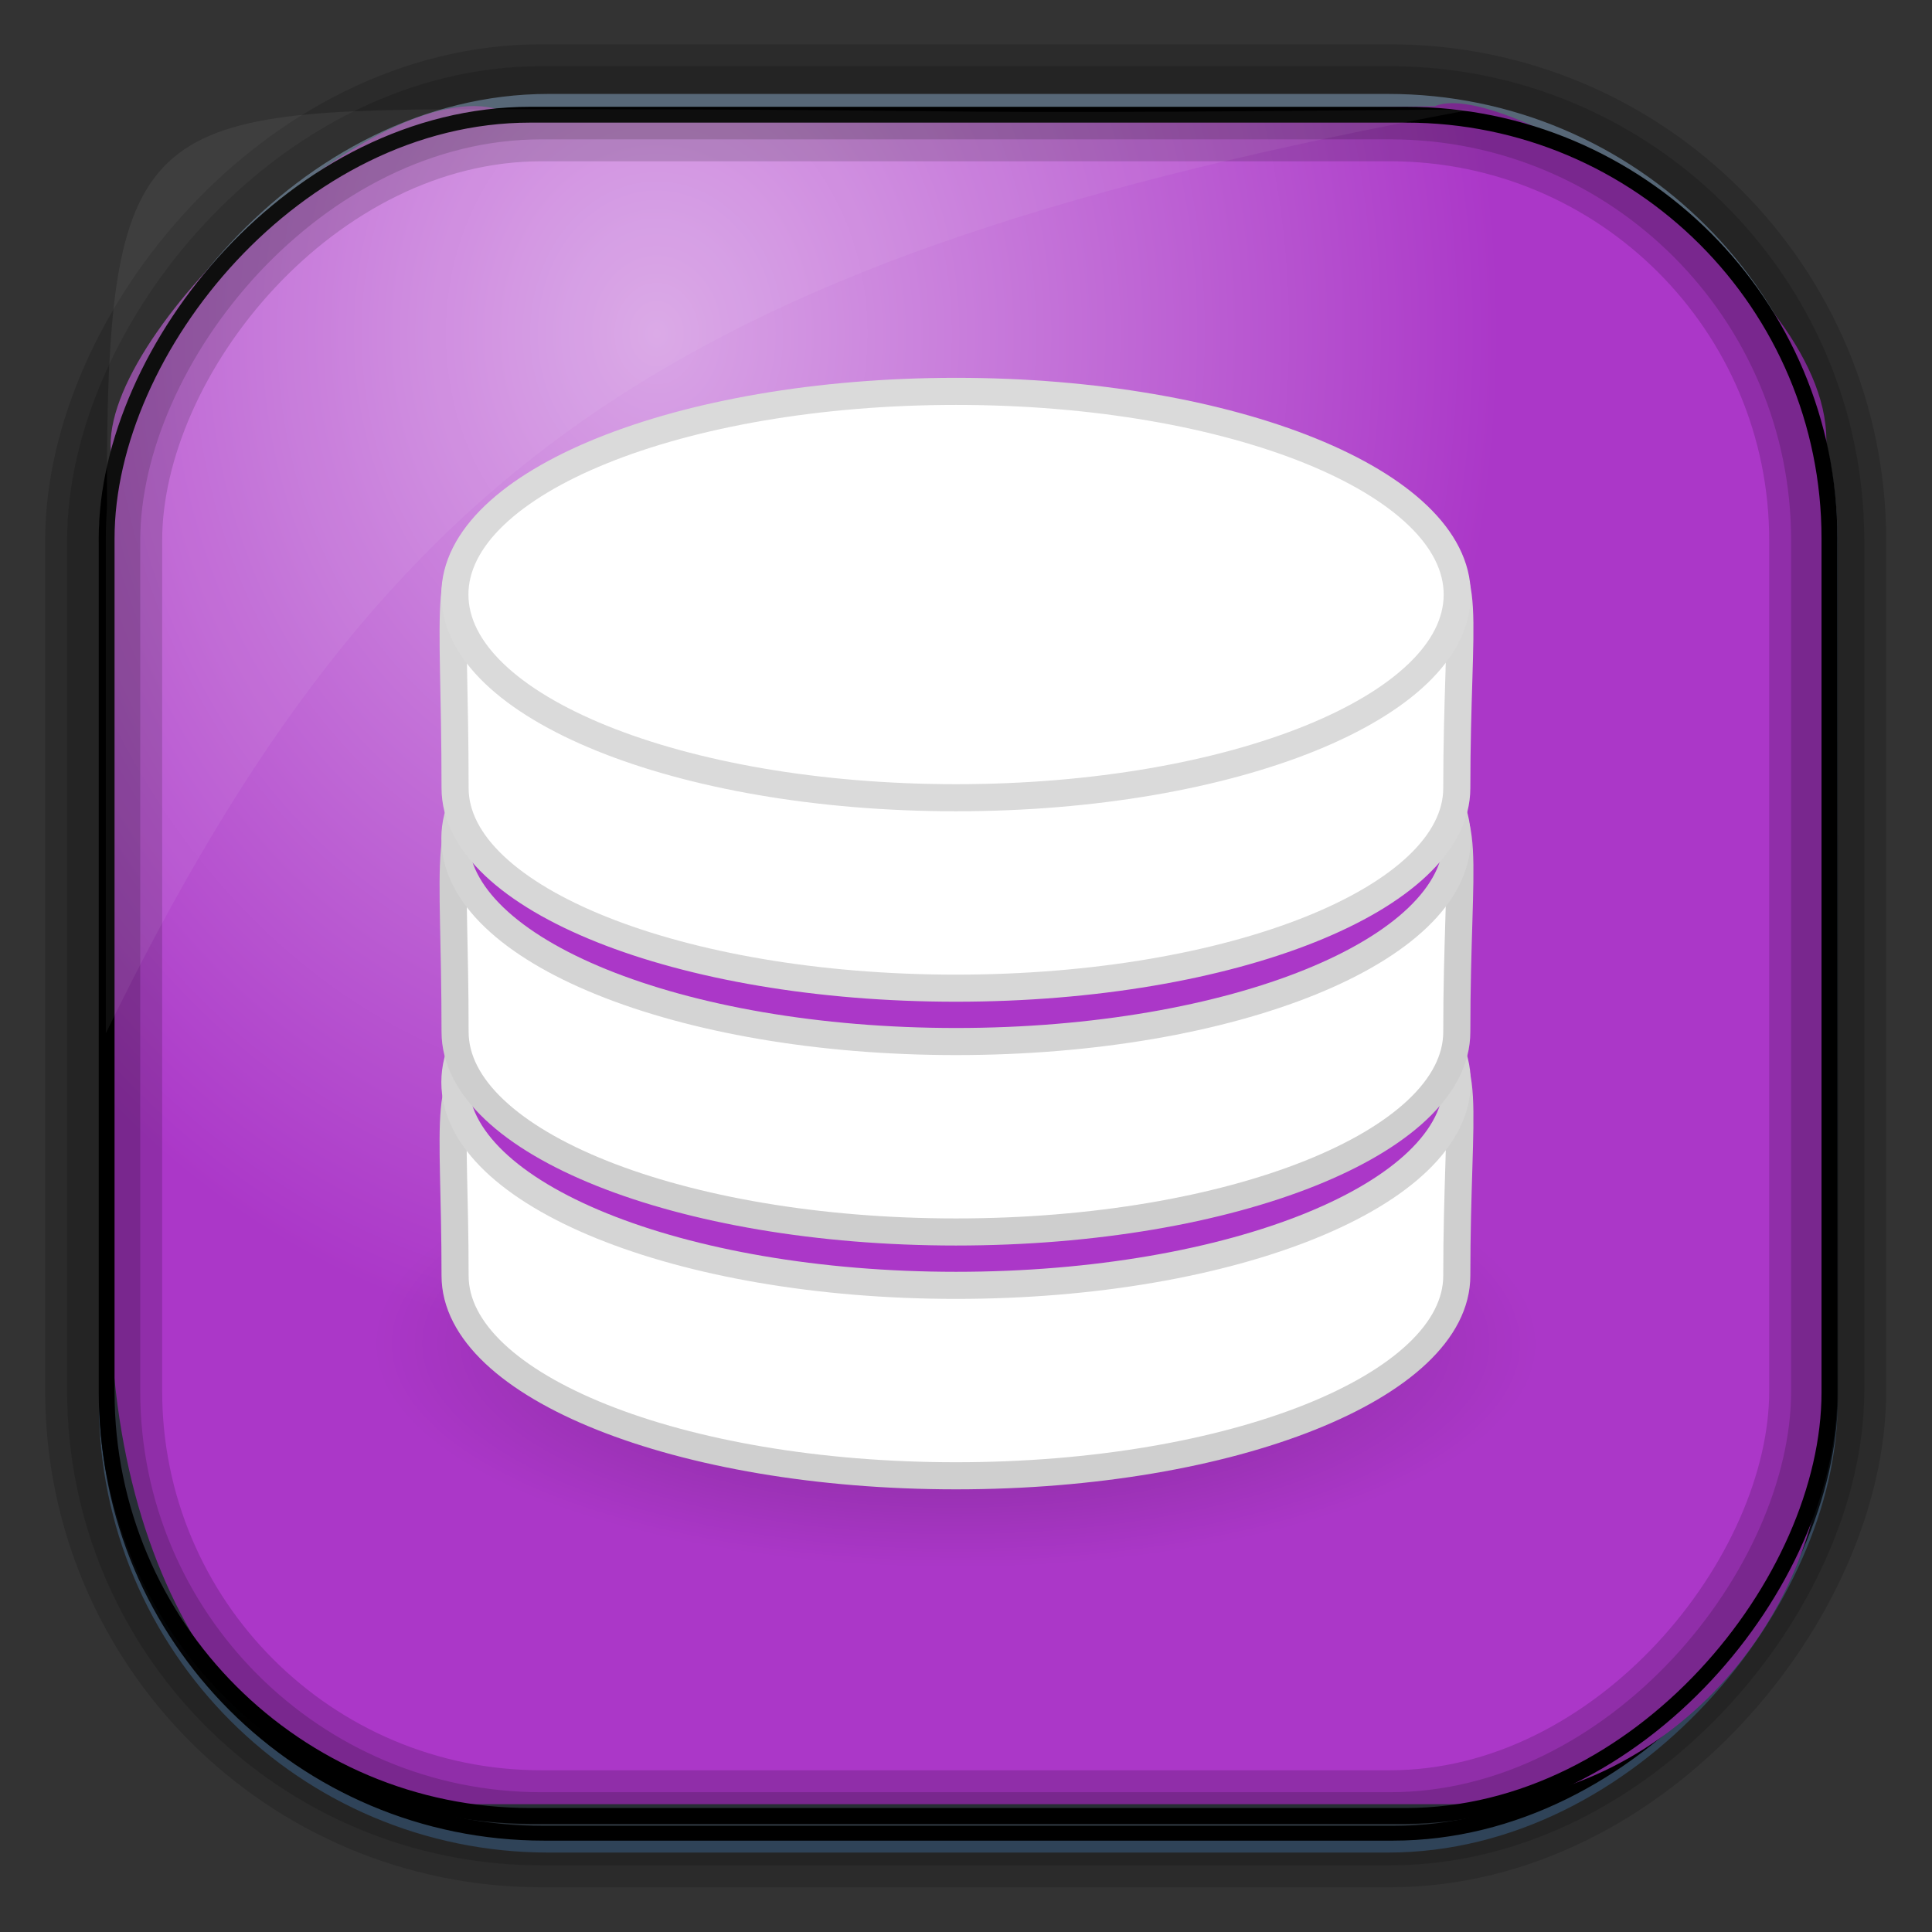 <?xml version="1.0" encoding="UTF-8" standalone="no"?>
<!-- Created with Inkscape (http://www.inkscape.org/) -->
<svg id="svg3449" xmlns:rdf="http://www.w3.org/1999/02/22-rdf-syntax-ns#" xmlns="http://www.w3.org/2000/svg" height="128" width="128" version="1.0" xmlns:cc="http://creativecommons.org/ns#" xmlns:xlink="http://www.w3.org/1999/xlink" xmlns:dc="http://purl.org/dc/elements/1.1/">
 <rect width="100%" height="100%" fill="#333333" stroke="none"/>
 <defs id="defs3451">
  <linearGradient id="linearGradient3514" y2="-9.103" gradientUnits="userSpaceOnUse" x2="66.492" gradientTransform="matrix(.968 0 0 .979 2.179 .166)" y1="-42.638" x1="67.952">
   <stop id="stop4620" style="stop-color:#37414b" offset="0"/>
   <stop id="stop4622" style="stop-color:#37414b;stop-opacity:0" offset="1"/>
  </linearGradient>
  <linearGradient id="linearGradient3516" y2="-11.847" gradientUnits="userSpaceOnUse" x2="58.98" gradientTransform="matrix(.968 0 0 .979 2.179 .166)" y1="-118.55" x1="57.173">
   <stop id="stop4596" offset="0"/>
   <stop id="stop4598" style="stop-opacity:0" offset="1"/>
  </linearGradient>
  <linearGradient id="linearGradient3519" y2="50.369" gradientUnits="userSpaceOnUse" x2="76.558" gradientTransform="matrix(.968 0 0 .979 3.242 -129.19)" y1="13.164" x1="76.558">
   <stop id="stop3392" style="stop-color:#425e7b" offset="0"/>
   <stop id="stop3394" style="stop-color:#7a91a7" offset="1"/>
  </linearGradient>
  <linearGradient id="linearGradient3521" y2="-8.74" gradientUnits="userSpaceOnUse" x2="60.217" gradientTransform="matrix(.968 0 0 .979 2.179 .166)" y1="-123.72" x1="60.395">
   <stop id="stop3392-4-8" style="stop-color:#425e7b" offset="0"/>
   <stop id="stop3394-8-0" style="stop-color:#7a91a7" offset="1"/>
  </linearGradient>
  <radialGradient id="radialGradient3349" gradientUnits="userSpaceOnUse" cy="45.647" cx="42.148" gradientTransform="matrix(.947 0 0 1.139 3.595 -29.89)" r="58.984">
   <stop id="stop2699-5" style="stop-color:#d9a5e6" offset="0"/>
   <stop id="stop2701-7" style="stop-color:#ab37c8" offset="1"/>
  </radialGradient>
  <radialGradient id="radialGradient3790" gradientUnits="userSpaceOnUse" cx="23.335" cy="41.636" r="22.627" gradientTransform="matrix(.666 0 0 .256 8.194 1027.3)">
   <stop id="stop23421-2" offset="0"/>
   <stop id="stop23423-3" style="stop-opacity:0" offset="1"/>
  </radialGradient>
 </defs>
 <rect id="rect892" style="stroke:url(#linearGradient3521);stroke-width:.974;fill:url(#linearGradient3519)" transform="scale(1,-1)" ry="29.296" height="115.54" width="114.22" y="-122.25" x="7.039"/>
 <rect id="rect892-2" style="stroke:url(#linearGradient3516);stroke-width:.974;fill:url(#linearGradient3514)" transform="scale(1,-1)" ry="28.993" height="114.35" width="114.22" y="-121.46" x="7.06"/>
 <path id="rect895" style="fill:url(#radialGradient3349)" d="m33.051 7.26c-7.969-2.449-27.013 15.174-25.653 23.038-0.05 0.974-0.089 1.965-0.089 2.957v52.419c0 20.876 10.712 33.859 22.318 33.859h67.038c12.638 0 24.318-11.245 24.318-25.859v-64.017c0.7-10.928-21.283-24.659-25.926-22.618-47.846 0.865-18.017 0.224-62.003 0.224z"/>
 <rect id="rect892-2-7-8" style="opacity:.159;stroke:#000;stroke-width:4.845;fill:none" transform="scale(1,-1)" ry="28.993" height="114.35" width="114.22" y="-121.16" x="6.869"/>
 <rect id="rect892-2-7-1" style="opacity:.159;stroke:#000;stroke-width:7.751;fill:none" transform="scale(1,-1)" ry="28.993" height="114.35" width="114.22" y="-121.16" x="6.869"/>
 <rect id="rect892-2-7-2-9" ry="28.067" style="stroke:#000;stroke-width:1.049;fill:none" transform="scale(1,-1)" height="112.71" width="114.14" y="-120.31" x="7.065"/>
 <path id="path1187" style="fill:#fff;fill-opacity:.057" d="m33.017 7.232c-23.707 0-26.027 0.674-25.93 26.295-0.043 0.716-0.077 1.444-0.077 2.173v32.76c18.67-38.321 38.34-51.497 90.374-61.179-0.225-0.026-0.46-0.03-0.691-0.03-41.576 0.387-25.652-0.019-63.676-0.019z"/>
 <g id="layer1-0" transform="matrix(2.564 0 0 2.564 2.474 -2572.3)">
  <path id="path23417" style="opacity:.3;fill-rule:evenodd;fill:url(#radialGradient3790)" d="m38.812 1038c0.001 3.198-6.748 5.791-15.073 5.791-8.326 0-15.075-2.593-15.073-5.791-0.001-3.198 6.748-5.791 15.073-5.791 8.326 0 15.075 2.593 15.073 5.791z"/>
  <path id="path2561" style="stroke:#cfcfcf;stroke-width:0.7;fill:#fff" d="m36.678 1036.2c0 2.854-5.798 5.171-12.942 5.171-7.144 0-12.942-2.317-12.942-5.171 0-8.271-1.582-5.063 12.942-5.171 14.856-0.111 12.942-3.812 12.942 5.171z"/>
  <path id="path2563" style="stroke:#d5d5d5;stroke-width:0.7;fill:#ab37c8" d="m36.689 1031.2c0 2.9-5.798 5.25-12.95 5.25s-12.95-2.35-12.95-5.25 5.798-5.25 12.95-5.25 12.95 2.35 12.95 5.25z"/>
  <path id="path2536" style="stroke:#cecece;stroke-width:0.7;fill:#fff" d="m36.678 1029.9c0 2.854-5.798 5.171-12.942 5.171-7.144 0-12.942-2.317-12.942-5.171 0-9.149-1.582-5.063 12.942-5.171 14.856-0.111 12.942-3.983 12.942 5.171z"/>
  <path id="path2538" style="stroke:#d4d4d4;stroke-width:0.7;fill:#ab37c8" d="m36.689 1024.9c0 2.9-5.798 5.25-12.95 5.25s-12.95-2.35-12.95-5.25 5.798-5.25 12.95-5.25 12.95 2.35 12.95 5.25z"/>
  <path id="path3878" style="stroke:#d7d7d7;stroke-width:0.7;fill:#fff" d="m36.678 1023.6c0 2.854-5.798 5.171-12.942 5.171-7.144 0-12.942-2.317-12.942-5.171 0-9.766-1.582-5.063 12.942-5.171 14.856-0.111 12.942-3.879 12.942 5.171z"/>
  <path id="path3880" style="stroke:#dadada;stroke-width:0.7;fill:#fff" d="m36.689 1018.6c0 2.9-5.798 5.25-12.95 5.25s-12.95-2.35-12.95-5.25 5.798-5.25 12.95-5.25 12.95 2.35 12.95 5.25z"/>
 </g>
</svg>
